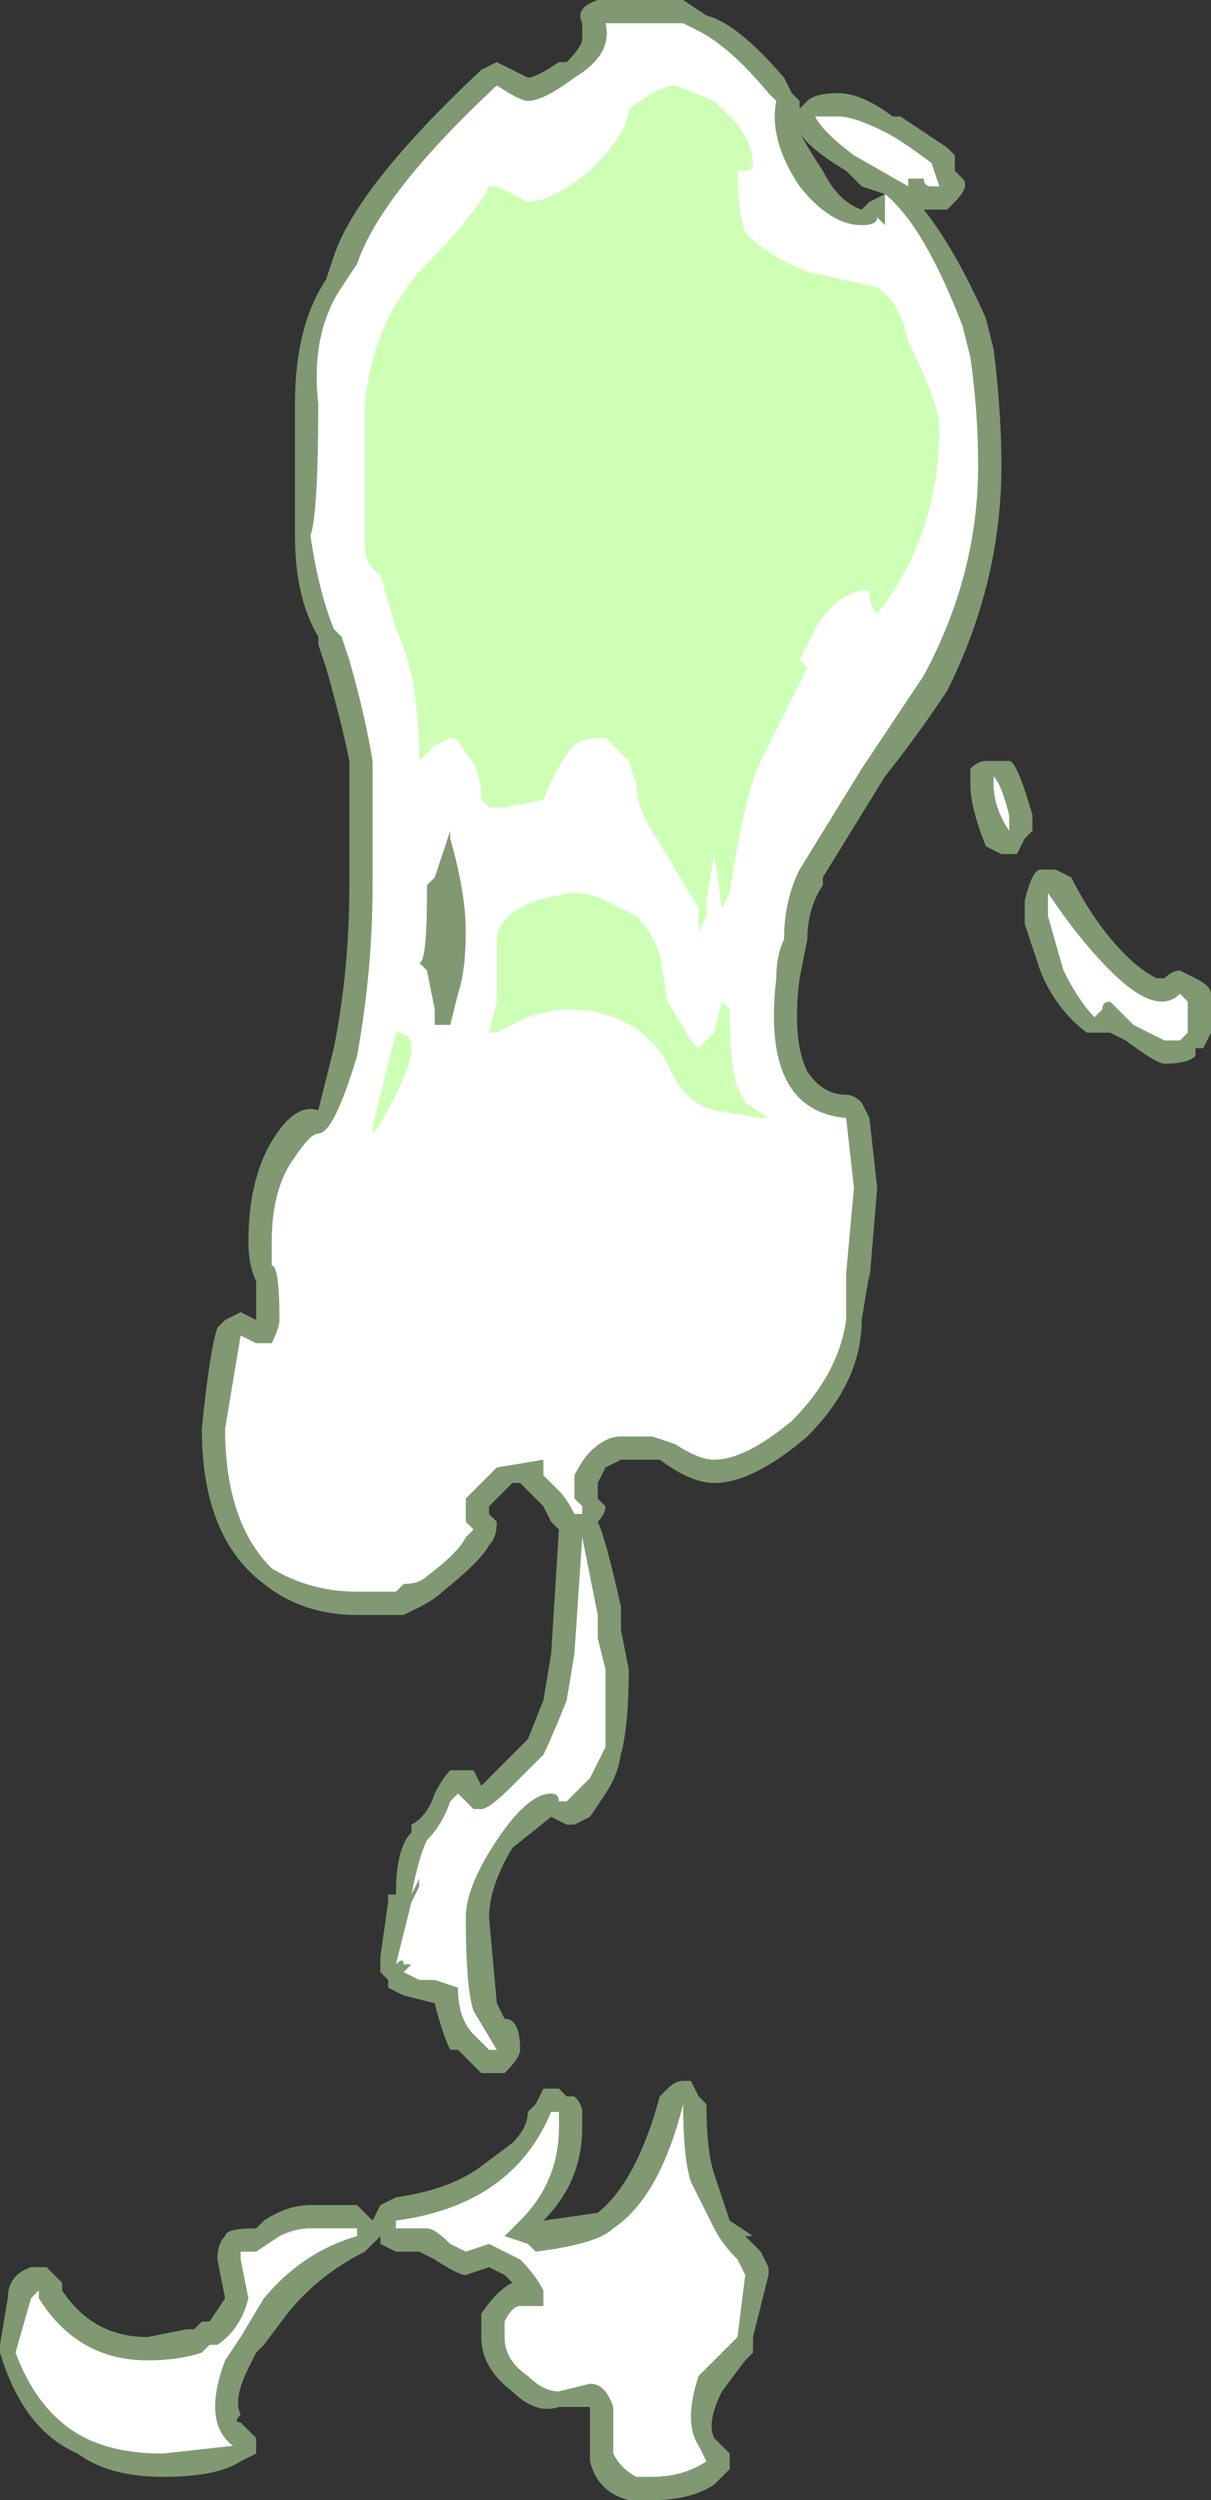 <?xml version="1.0" encoding="UTF-8" standalone="no"?>
<svg xmlns:ffdec="https://www.free-decompiler.com/flash" xmlns:xlink="http://www.w3.org/1999/xlink" ffdec:objectType="shape" height="16.1px" width="7.8px" xmlns="http://www.w3.org/2000/svg">
  <rect width="100%" height="100%" fill="#333333" stroke="none"/>
  <g transform="matrix(1.0, 0.0, 0.0, 1.0, 4.05, 2.25)">
    <path d="M0.5 -2.15 Q0.7 -2.1 1.0 -1.75 L1.05 -1.65 1.1 -1.6 1.1 -1.55 1.15 -1.6 Q1.2 -1.65 1.35 -1.65 1.5 -1.65 1.7 -1.5 L1.75 -1.5 2.05 -1.3 2.1 -1.25 2.1 -1.15 2.15 -1.1 Q2.2 -1.05 2.1 -0.95 L2.05 -0.9 1.9 -0.9 Q2.1 -0.65 2.3 -0.2 L2.35 0.0 Q2.4 0.4 2.4 0.75 2.4 1.5 2.05 2.2 1.85 2.5 1.65 2.75 L1.25 3.4 1.25 3.45 Q1.15 3.6 1.15 3.8 L1.1 4.05 Q1.05 4.45 1.15 4.65 1.25 4.8 1.4 4.8 1.45 4.8 1.5 4.85 L1.55 4.95 1.6 5.4 1.55 6.0 1.55 5.95 1.5 6.25 Q1.5 6.65 1.15 7.0 0.8 7.3 0.55 7.3 0.4 7.3 0.2 7.15 L-0.05 7.15 -0.15 7.2 -0.2 7.3 -0.2 7.4 -0.15 7.45 Q-0.15 7.5 -0.2 7.55 -0.15 7.65 -0.05 8.1 L-0.05 8.25 0.0 8.5 Q0.0 8.85 -0.05 9.05 L-0.05 9.0 Q-0.05 9.15 -0.15 9.3 L-0.25 9.45 -0.35 9.5 -0.4 9.5 -0.5 9.45 -0.75 9.65 Q-0.9 9.9 -0.9 10.1 L-0.85 10.65 -0.8 10.75 Q-0.7 10.75 -0.7 10.95 -0.7 11.0 -0.8 11.1 L-0.95 11.1 -1.1 10.95 -1.15 10.95 Q-1.2 10.85 -1.25 10.65 L-1.45 10.6 -1.55 10.55 -1.55 10.5 -1.6 10.45 -1.6 10.35 -1.55 10.0 -1.55 9.95 -1.5 9.95 Q-1.5 9.65 -1.4 9.55 L-1.4 9.5 Q-1.3 9.45 -1.25 9.3 -1.2 9.2 -1.15 9.15 L-1.0 9.15 -0.95 9.25 -0.65 8.95 -0.55 8.7 -0.5 8.4 -0.45 7.6 -0.5 7.55 -0.55 7.45 -0.7 7.3 -0.75 7.3 -0.9 7.45 -0.9 7.5 -0.85 7.55 Q-0.85 7.65 -0.9 7.7 -0.95 7.8 -1.2 8.0 -1.25 8.05 -1.35 8.1 L-1.45 8.15 -1.75 8.15 Q-2.1 8.15 -2.35 7.95 -2.75 7.65 -2.75 6.95 -2.7 6.45 -2.65 6.3 L-2.6 6.25 -2.5 6.2 -2.4 6.25 -2.4 6.0 Q-2.45 5.9 -2.45 5.75 -2.45 5.35 -2.3 5.1 -2.15 4.85 -2.0 4.9 L-1.9 4.5 Q-1.8 4.0 -1.8 3.45 L-1.8 2.65 Q-1.85 2.4 -1.95 2.05 L-2.0 1.9 -2.0 1.85 Q-2.15 1.6 -2.15 1.2 L-2.15 1.15 Q-2.15 1.05 -2.15 0.35 -2.15 -0.15 -1.95 -0.45 L-1.9 -0.6 Q-1.75 -1.05 -0.95 -1.8 L-0.85 -1.85 -0.65 -1.75 Q-0.6 -1.75 -0.45 -1.85 L-0.4 -1.85 Q-0.3 -1.95 -0.3 -2.0 L-0.3 -2.1 Q-0.35 -2.2 -0.2 -2.25 L0.35 -2.25 0.5 -2.15 M1.4 -1.15 Q1.15 -1.3 1.1 -1.4 1.15 -1.3 1.25 -1.15 1.35 -0.95 1.5 -0.9 L1.55 -0.95 1.65 -1.0 1.5 -1.05 1.4 -1.15 M2.45 2.65 Q2.5 2.65 2.6 3.0 L2.6 3.1 2.55 3.15 2.5 3.25 2.4 3.25 2.3 3.2 Q2.2 2.95 2.2 2.8 2.2 2.75 2.2 2.7 2.25 2.65 2.3 2.65 L2.45 2.65 M2.65 3.35 L2.75 3.35 2.85 3.4 Q3.0 3.7 3.2 3.9 3.3 4.0 3.4 4.05 L3.45 4.05 Q3.5 4.0 3.55 4.0 L3.65 4.05 Q3.75 4.1 3.75 4.15 L3.75 4.4 3.7 4.5 3.65 4.5 3.65 4.55 Q3.6 4.6 3.45 4.6 3.4 4.6 3.2 4.45 L3.1 4.4 2.95 4.4 Q2.75 4.25 2.65 4.0 L2.55 3.7 2.55 3.55 Q2.6 3.35 2.65 3.35 M0.4 11.15 L0.45 11.25 0.5 11.3 Q0.5 11.6 0.55 11.75 L0.65 12.05 0.8 12.15 0.75 12.15 0.85 12.25 0.9 12.35 0.9 12.4 0.8 12.8 0.8 12.9 0.75 12.95 0.6 13.15 Q0.5 13.35 0.55 13.45 L0.65 13.55 0.65 13.65 0.55 13.75 Q0.4 13.85 0.15 13.85 L0.0 13.85 Q-0.2 13.8 -0.25 13.6 L-0.25 13.25 -0.45 13.25 Q-0.6 13.3 -0.75 13.15 -0.95 13.0 -0.95 12.8 L-0.95 12.65 Q-0.85 12.5 -0.75 12.45 L-0.8 12.4 -0.9 12.35 -1.05 12.4 Q-1.1 12.4 -1.25 12.3 L-1.35 12.25 -1.5 12.25 -1.6 12.2 -1.6 12.15 -1.7 12.25 Q-2.0 12.4 -2.2 12.65 L-2.35 12.85 -2.4 12.9 -2.45 13.0 Q-2.55 13.2 -2.5 13.3 -2.55 13.35 -2.5 13.35 -2.45 13.4 -2.4 13.45 -2.4 13.5 -2.4 13.55 L-2.5 13.6 Q-2.65 13.7 -3.0 13.7 -3.35 13.7 -3.55 13.55 -3.9 13.4 -4.05 12.9 L-4.05 12.85 -4.0 12.55 Q-4.0 12.4 -3.85 12.35 L-3.75 12.35 -3.65 12.45 -3.65 12.5 Q-3.45 12.8 -3.1 12.8 L-2.85 12.75 -2.8 12.75 -2.75 12.7 -2.7 12.7 -2.6 12.55 -2.65 12.3 Q-2.65 12.2 -2.6 12.15 -2.6 12.1 -2.4 12.1 L-2.35 12.05 Q-2.2 11.95 -2.05 11.95 L-1.75 11.95 -1.65 12.05 -1.6 11.95 -1.5 11.9 Q-1.15 11.85 -0.95 11.7 L-0.75 11.55 Q-0.65 11.45 -0.65 11.35 L-0.6 11.3 -0.55 11.2 -0.45 11.2 -0.4 11.25 -0.35 11.25 Q-0.3 11.3 -0.3 11.35 L-0.3 11.45 Q-0.3 11.8 -0.55 12.05 L-0.2 12.0 Q0.05 11.8 0.2 11.25 L0.25 11.2 Q0.3 11.15 0.35 11.15 L0.4 11.15 M-1.2 9.95 L-1.25 9.9 -1.25 10.0 -1.2 9.95 M-0.55 12.05 L-0.55 12.05" fill="#cdffb4" fill-opacity="0.502" fill-rule="evenodd" stroke="none"/>
    <path d="M0.45 -2.05 Q0.65 -1.95 0.9 -1.65 L0.95 -1.6 Q0.9 -1.35 1.1 -1.05 1.3 -0.8 1.5 -0.8 1.6 -0.8 1.6 -0.85 L1.65 -0.8 Q1.65 -0.95 1.65 -1.0 1.9 -0.8 2.15 -0.15 L2.2 0.05 Q2.25 0.4 2.25 0.75 2.25 1.45 1.9 2.1 L1.5 2.7 1.1 3.35 Q1.0 3.55 1.0 3.8 0.95 3.9 0.95 4.05 0.85 4.9 1.4 4.95 L1.45 5.4 1.4 5.95 1.4 6.25 Q1.35 6.6 1.05 6.9 0.75 7.15 0.55 7.15 0.45 7.15 0.3 7.05 L0.15 7.0 -0.05 7.0 Q-0.15 7.0 -0.25 7.1 -0.3 7.15 -0.35 7.25 L-0.35 7.4 -0.3 7.45 -0.3 7.5 -0.35 7.5 Q-0.4 7.4 -0.45 7.35 L-0.55 7.25 -0.55 7.15 -0.85 7.2 -1.05 7.4 -1.05 7.55 -1.0 7.6 -1.05 7.65 Q-1.1 7.75 -1.3 7.9 -1.35 7.95 -1.45 7.95 L-1.5 8.0 -1.75 8.0 Q-2.05 8.0 -2.3 7.85 -2.6 7.55 -2.6 6.95 L-2.5 6.35 -2.4 6.4 -2.3 6.4 Q-2.25 6.3 -2.25 6.25 -2.25 5.9 -2.3 5.9 L-2.3 5.75 Q-2.3 5.4 -2.15 5.2 -2.05 5.05 -2.0 5.05 -1.9 5.05 -1.75 4.55 -1.65 4.0 -1.65 3.45 L-1.65 2.65 Q-1.7 2.35 -1.8 2.0 L-1.85 1.85 -1.9 1.8 Q-2.0 1.55 -2.05 1.2 -2.0 1.05 -2.0 0.35 -2.05 -0.1 -1.85 -0.4 L-1.75 -0.55 Q-1.6 -1.0 -0.85 -1.7 -0.7 -1.6 -0.65 -1.6 -0.55 -1.6 -0.35 -1.75 -0.1 -1.9 -0.15 -2.1 L0.35 -2.1 0.45 -2.05 M1.35 -1.5 Q1.45 -1.5 1.65 -1.4 1.75 -1.35 1.95 -1.2 L2.0 -1.05 Q2.05 -1.05 1.95 -1.05 1.9 -1.05 1.9 -1.1 L1.8 -1.1 1.8 -1.05 1.45 -1.25 Q1.25 -1.4 1.2 -1.5 L1.35 -1.5 M2.45 3.1 Q2.35 2.95 2.35 2.8 L2.35 2.75 Q2.4 2.8 2.45 3.0 L2.45 3.1 M2.7 3.55 L2.7 3.5 Q2.9 3.8 3.1 4.0 3.4 4.3 3.55 4.15 L3.6 4.2 3.6 4.4 3.55 4.45 3.45 4.45 3.25 4.35 3.1 4.2 Q3.05 4.2 3.05 4.25 L3.0 4.3 Q2.9 4.2 2.8 4.0 L2.7 3.65 2.7 3.55 M0.35 11.3 Q0.35 11.65 0.4 11.8 L0.55 12.1 Q0.6 12.2 0.7 12.3 L0.75 12.4 0.7 12.8 0.45 13.05 Q0.35 13.35 0.45 13.5 L0.5 13.6 Q0.35 13.7 0.15 13.7 L0.05 13.7 Q-0.05 13.65 -0.1 13.55 L-0.1 13.25 Q-0.15 13.1 -0.25 13.1 L-0.45 13.15 Q-0.55 13.15 -0.65 13.05 -0.8 12.95 -0.8 12.8 L-0.8 12.7 Q-0.75 12.6 -0.7 12.6 L-0.55 12.6 -0.55 12.5 Q-0.6 12.4 -0.7 12.3 L-0.9 12.2 -1.05 12.25 -1.15 12.2 Q-1.25 12.1 -1.3 12.1 L-1.5 12.1 -1.5 12.05 Q-0.75 11.95 -0.5 11.35 L-0.45 11.35 -0.45 11.45 Q-0.45 11.8 -0.7 12.05 L-0.8 12.15 -0.65 12.2 -0.6 12.25 Q-0.2 12.2 -0.1 12.1 0.2 11.9 0.35 11.3 M-1.3 3.5 Q-1.3 3.95 -1.35 3.95 L-1.35 3.95 -1.3 4.0 -1.25 4.25 -1.25 4.35 -1.15 4.35 -1.1 4.15 Q-1.05 4.0 -1.05 3.75 -1.05 3.5 -1.15 3.15 L-1.15 3.1 -1.25 3.4 -1.3 3.45 -1.3 3.5 M-0.35 8.4 L-0.3 7.65 -0.2 8.15 -0.2 8.3 -0.15 8.5 -0.15 9.0 Q-0.2 9.1 -0.25 9.2 L-0.4 9.35 -0.45 9.35 Q-0.45 9.3 -0.5 9.3 -0.65 9.3 -0.85 9.6 -1.05 9.9 -1.05 10.1 -1.05 10.55 -1.0 10.7 L-0.85 10.95 -0.9 10.95 -1.0 10.85 Q-1.1 10.75 -1.1 10.55 L-1.25 10.5 -1.35 10.5 -1.45 10.45 -1.4 10.4 -1.45 10.4 Q-1.45 10.35 -1.5 10.4 L-1.4 10.0 -1.35 9.9 -1.35 9.85 -1.4 9.95 Q-1.35 9.7 -1.3 9.6 -1.2 9.5 -1.15 9.35 L-1.1 9.3 -1.0 9.4 -0.95 9.4 Q-0.9 9.4 -0.75 9.25 L-0.55 9.05 Q-0.5 8.95 -0.4 8.7 L-0.35 8.4 M-3.8 12.5 L-3.8 12.55 Q-3.55 12.95 -3.1 12.95 -2.9 12.95 -2.75 12.9 L-2.7 12.85 -2.65 12.85 Q-2.5 12.75 -2.45 12.55 L-2.5 12.3 -2.5 12.25 -2.4 12.25 -2.25 12.15 Q-2.15 12.1 -2.05 12.1 L-1.75 12.1 -1.75 12.15 Q-2.1 12.25 -2.35 12.55 L-2.5 12.8 -2.6 12.95 Q-2.75 13.35 -2.55 13.5 L-3.0 13.55 Q-3.3 13.55 -3.5 13.45 -3.8 13.3 -3.95 12.9 L-3.85 12.55 -3.8 12.5" fill="#ffffff" fill-rule="evenodd" stroke="none"/>
    <path d="M0.75 -1.15 L0.7 -1.15 Q0.7 -0.9 0.75 -0.75 0.9 -0.6 1.15 -0.5 L1.6 -0.4 Q1.75 -0.3 1.8 -0.05 2.0 0.35 2.0 0.5 2.0 1.2 1.6 1.7 1.55 1.65 1.55 1.55 1.35 1.55 1.2 1.8 L1.1 2.0 1.15 2.05 0.85 2.65 Q0.75 2.85 0.65 3.5 L0.6 3.6 0.55 3.25 0.5 3.55 0.5 3.65 0.45 3.75 0.45 3.6 0.15 3.1 Q0.05 2.95 0.05 2.8 L0.0 2.65 -0.15 2.5 Q-0.3 2.5 -0.35 2.55 -0.45 2.65 -0.55 2.9 L-0.8 2.95 -0.9 2.95 -0.95 2.9 Q-0.95 2.7 -1.05 2.6 -1.1 2.5 -1.15 2.5 L-1.25 2.55 -1.35 2.65 Q-1.35 2.1 -1.5 1.8 L-1.6 1.45 Q-1.7 1.4 -1.7 1.25 L-1.7 0.35 Q-1.65 -0.15 -1.35 -0.5 -1.0 -0.85 -0.9 -1.05 L-0.85 -1.05 -0.65 -0.95 Q-0.5 -0.95 -0.25 -1.15 0.0 -1.4 0.0 -1.55 L0.15 -1.65 Q0.25 -1.7 0.3 -1.7 L0.55 -1.6 0.7 -1.45 Q0.8 -1.3 0.8 -1.2 0.8 -1.15 0.75 -1.15 M0.2 3.9 L0.25 4.2 0.4 4.45 0.45 4.5 0.55 4.4 0.6 4.2 0.65 4.25 Q0.65 4.6 0.7 4.75 L0.75 4.85 0.9 4.95 0.85 4.95 0.55 4.9 Q0.35 4.85 0.25 4.6 0.05 4.25 -0.4 4.25 -0.5 4.25 -0.65 4.3 L-0.85 4.4 -0.9 4.4 -0.85 4.2 -0.85 3.8 Q-0.85 3.65 -0.6 3.55 -0.4 3.5 -0.35 3.5 -0.25 3.5 -0.15 3.55 -0.05 3.6 0.05 3.65 0.15 3.75 0.2 3.9 M-1.5 4.4 Q-1.4 4.4 -1.4 4.5 -1.4 4.6 -1.5 4.8 -1.6 5.0 -1.65 5.05 L-1.65 5.0 -1.5 4.4" fill="#cdffb4" fill-rule="evenodd" stroke="none"/>
  </g>
</svg>

